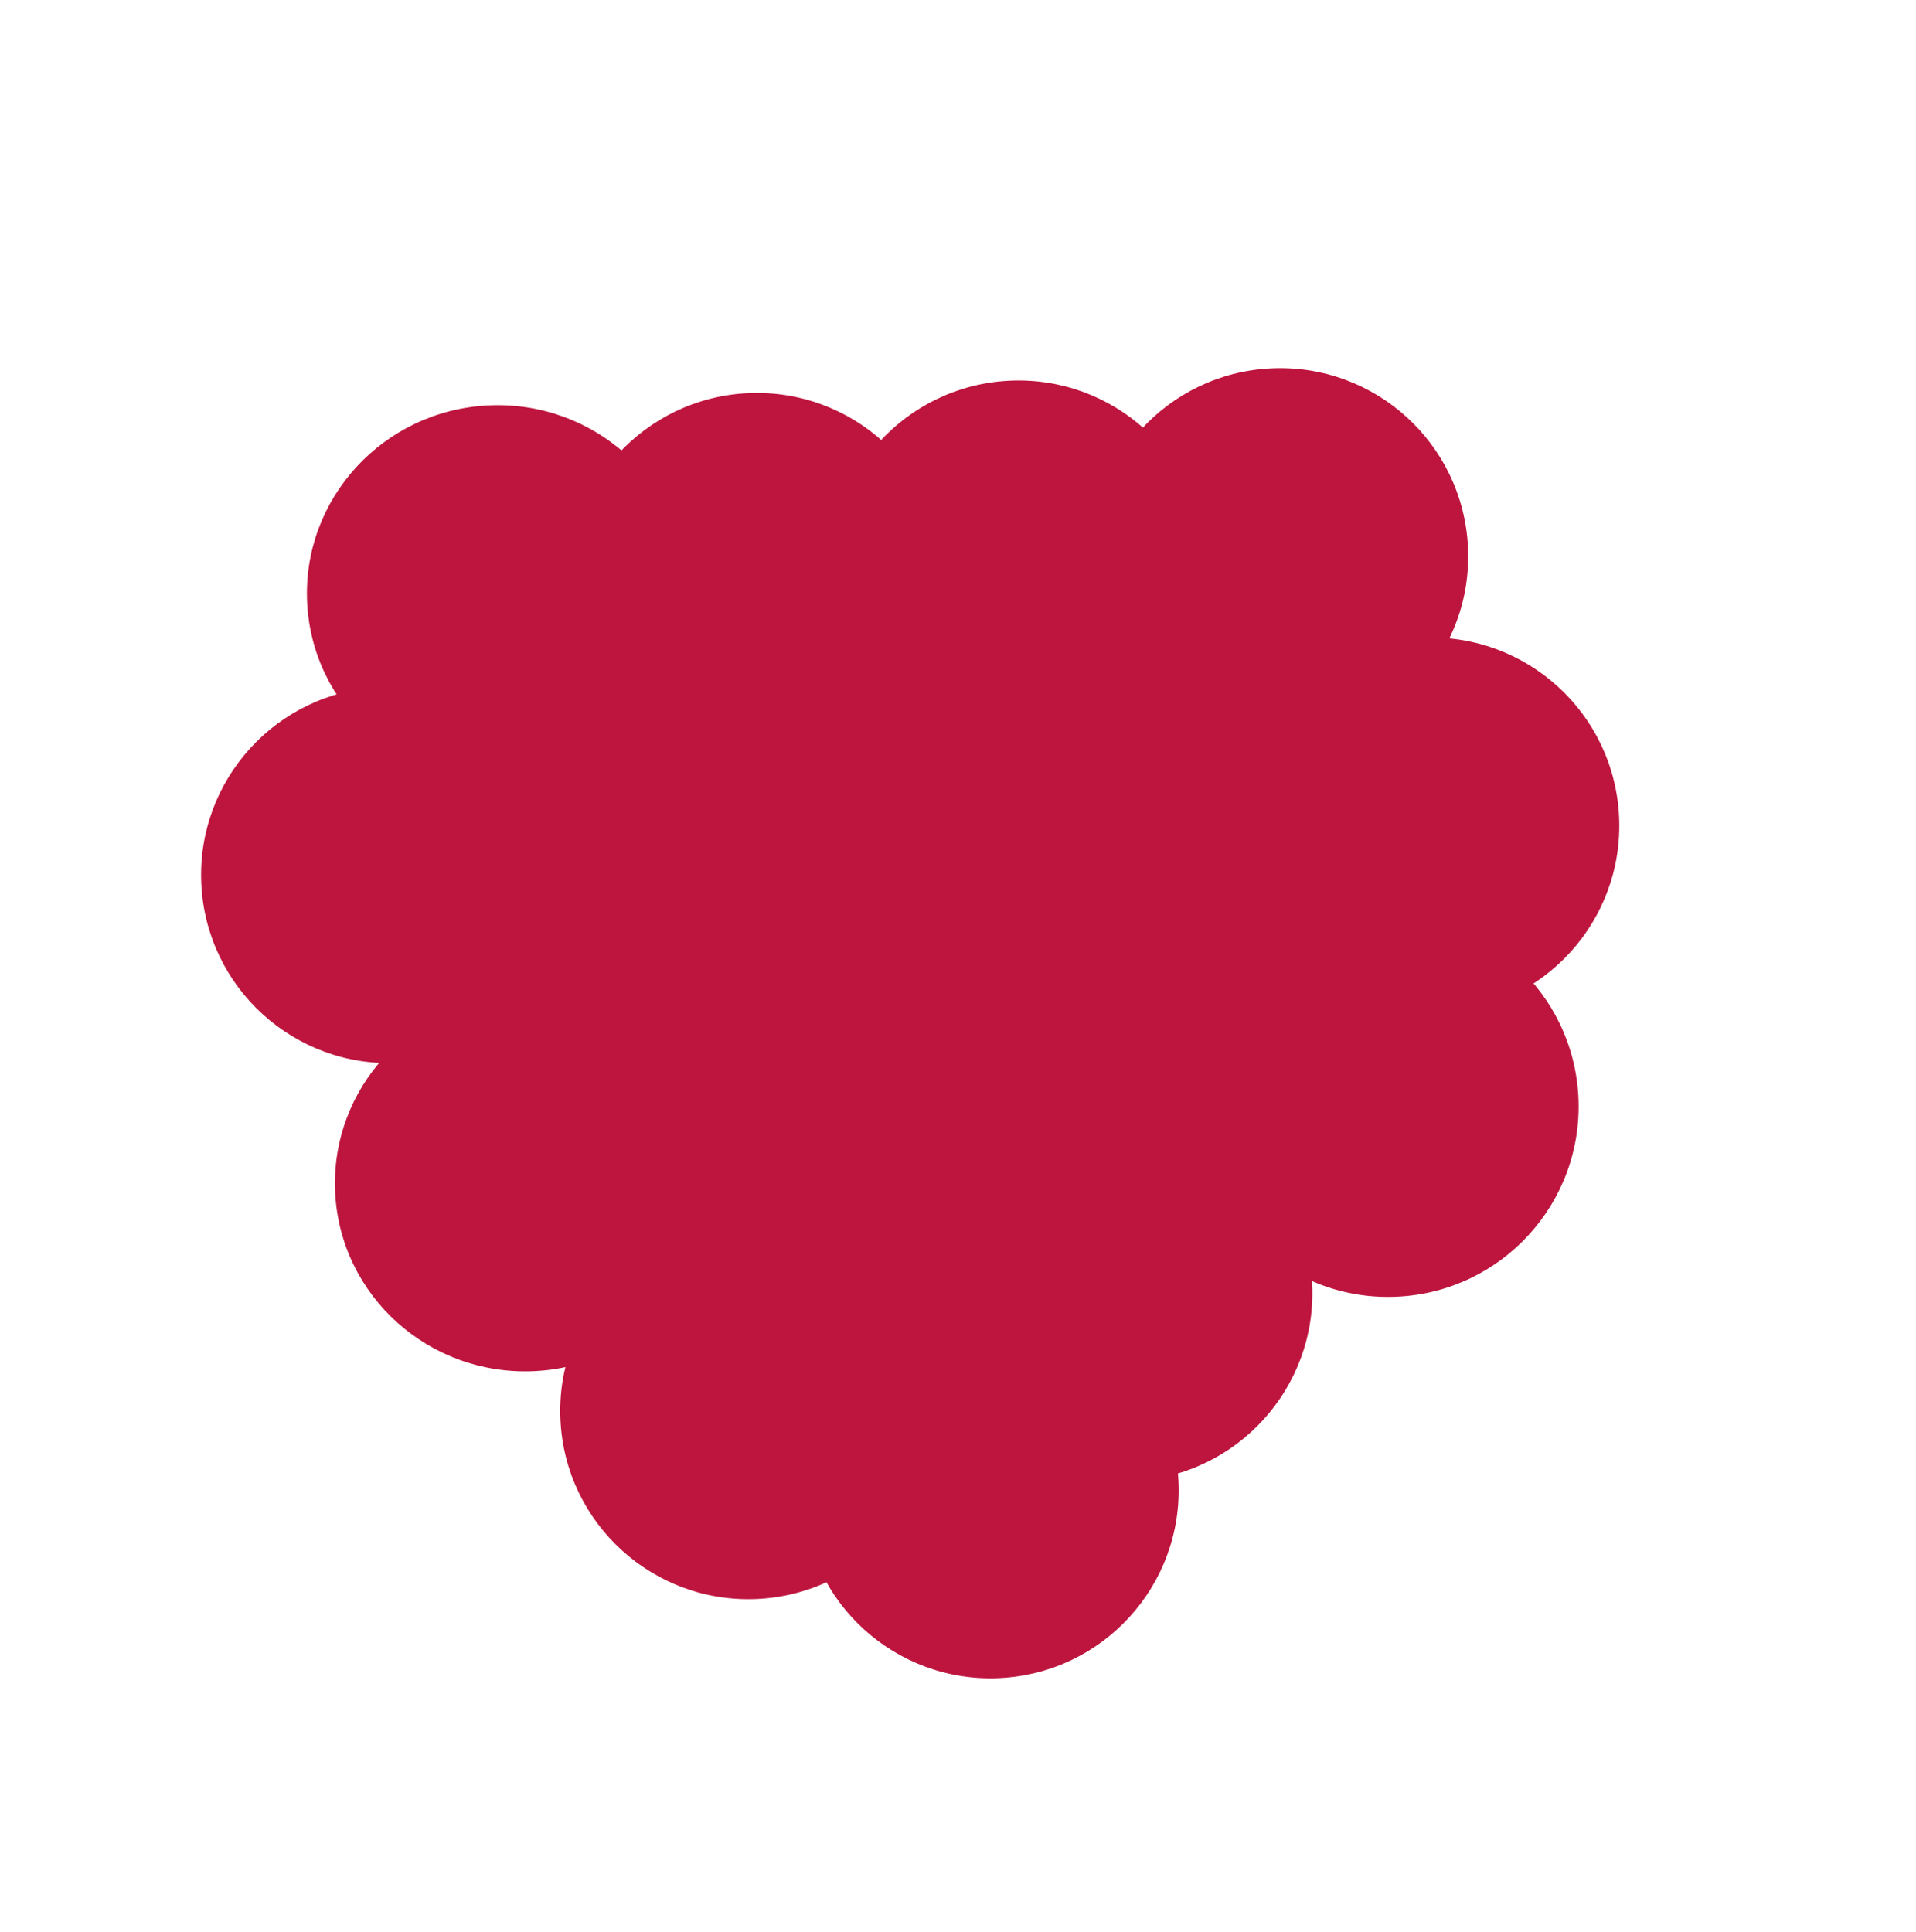 <svg width="117" height="118" viewBox="0 0 117 118" fill="none" xmlns="http://www.w3.org/2000/svg">
<ellipse cx="30.375" cy="36.233" rx="11.633" ry="11.488" transform="rotate(-2.711 30.375 36.233)" fill="#BE153E"/>
<circle cx="23.768" cy="53.436" r="11.488" transform="rotate(-2.711 23.768 53.436)" fill="#BE153E"/>
<circle cx="45.698" cy="86.17" r="11.488" transform="rotate(-2.711 45.698 86.17)" fill="#BE153E"/>
<circle cx="60.081" cy="82.576" r="11.488" transform="rotate(-2.711 60.081 82.576)" fill="#BE153E"/>
<circle cx="60.487" cy="91.002" r="11.488" transform="rotate(-2.711 60.487 91.002)" fill="#BE153E"/>
<circle cx="68.651" cy="78.967" r="11.488" transform="rotate(-2.711 68.651 78.967)" fill="#BE153E"/>
<circle cx="46.214" cy="35.486" r="11.488" transform="rotate(-2.711 46.214 35.486)" fill="#BE153E"/>
<circle cx="39.745" cy="52.678" r="11.488" transform="rotate(-2.711 39.745 52.678)" fill="#BE153E"/>
<ellipse cx="32.085" cy="72.257" rx="11.633" ry="11.488" transform="rotate(-2.711 32.085 72.257)" fill="#BE153E"/>
<circle cx="62.19" cy="34.725" r="11.488" transform="rotate(-2.711 62.19 34.725)" fill="#BE153E"/>
<ellipse cx="55.578" cy="51.929" rx="11.633" ry="11.488" transform="rotate(-2.711 55.578 51.929)" fill="#BE153E"/>
<ellipse cx="44.869" cy="68.597" rx="11.488" ry="11.633" transform="rotate(-2.711 44.869 68.597)" fill="#BE153E"/>
<circle cx="78.167" cy="33.971" r="11.488" transform="rotate(-2.711 78.167 33.971)" fill="#BE153E"/>
<circle cx="71.409" cy="51.178" r="11.488" transform="rotate(-2.711 71.409 51.178)" fill="#BE153E"/>
<ellipse cx="65.046" cy="67.495" rx="11.633" ry="11.488" transform="rotate(-2.711 65.046 67.495)" fill="#BE153E"/>
<circle cx="87.393" cy="50.42" r="11.488" transform="rotate(-2.711 87.393 50.42)" fill="#BE153E"/>
<circle cx="84.764" cy="67.566" r="11.633" transform="rotate(-2.711 84.764 67.566)" fill="#BE153E"/>
</svg>
